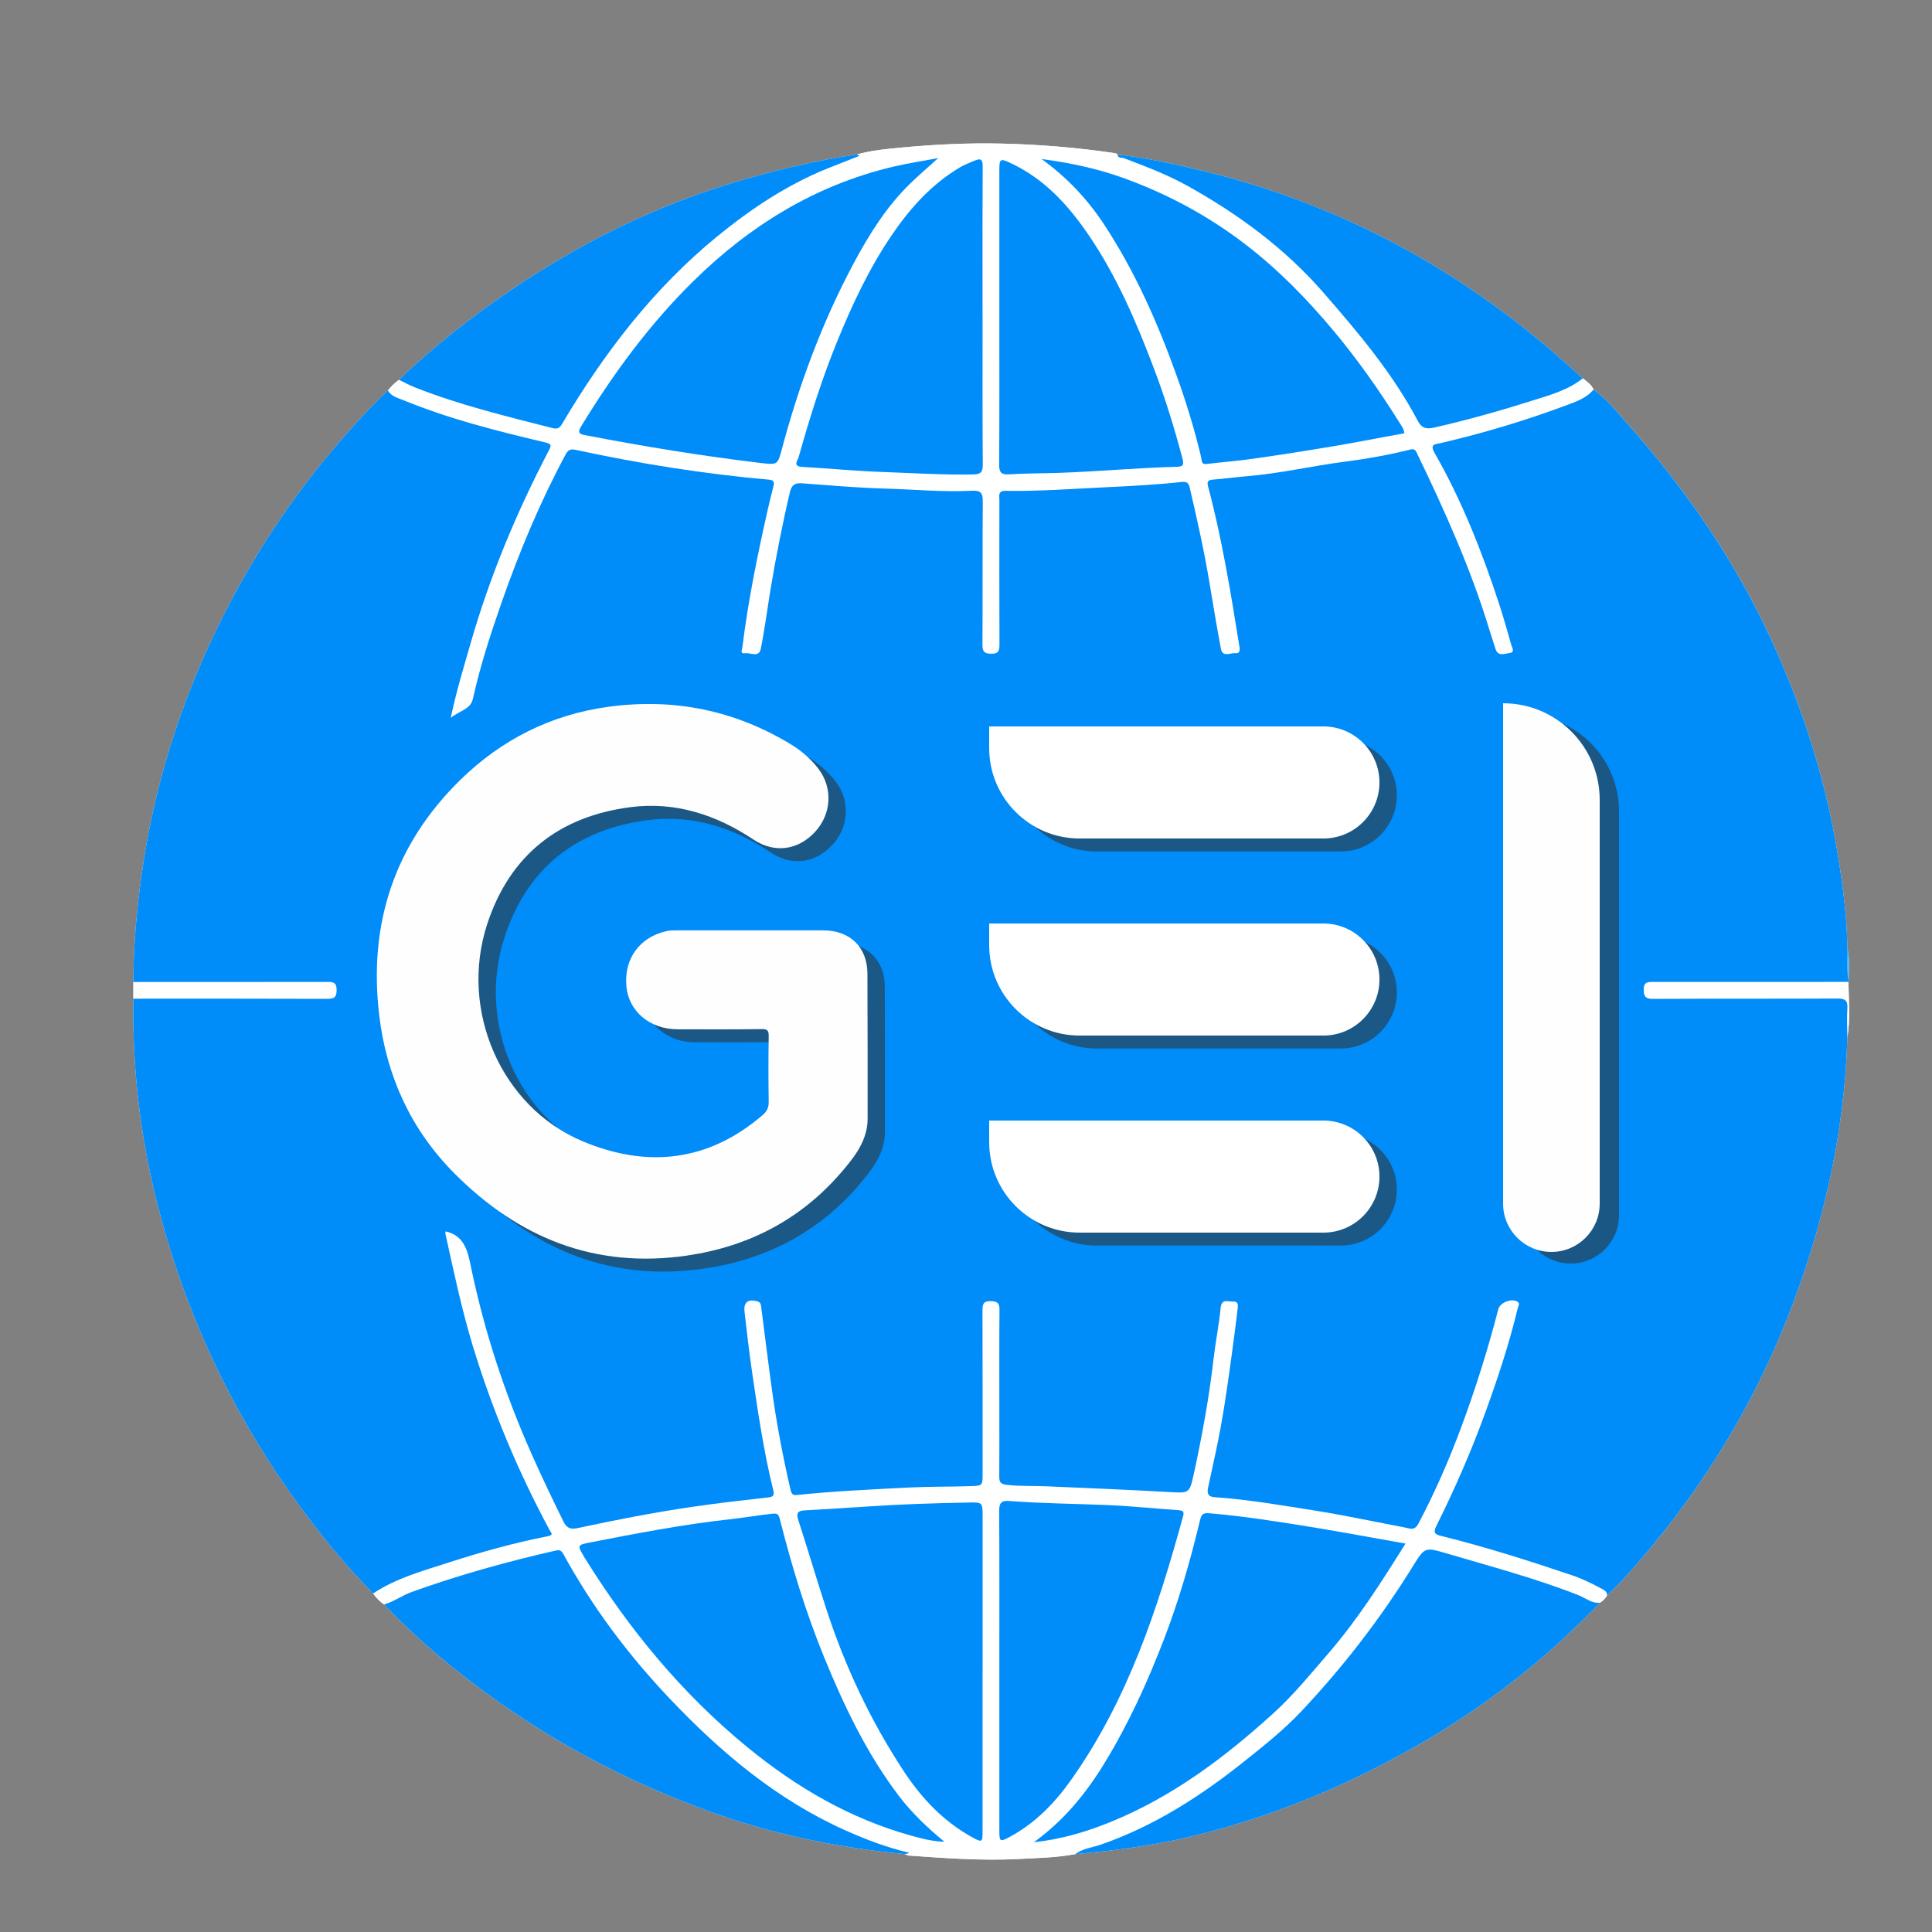 <?xml version="1.0" encoding="UTF-8"?>
<svg id="Layer_1" xmlns="http://www.w3.org/2000/svg" viewBox="0 0 500 500">
  <rect x="0" y="0" width="500" height="500" fill="#808080" stroke="none"/>
  <defs>
    <style>
      .cls-1 {
        fill: #fff;
      }

      .cls-2 {
        opacity: .79;
      }

      .cls-3, .cls-4 {
        opacity: .72;
      }

      .cls-5 {
        fill: #45b8fe;
      }

      .cls-6 {
        fill: #008dfa;
      }

      .cls-7 {
        fill: #f7f9fb;
      }

      .cls-4, .cls-8 {
        fill: #2f3030;
      }

      .cls-9 {
        fill: #008cf9;
      }

      .cls-10 {
        fill: #fefefe;
      }
    </style>
  </defs>
  <path class="cls-7" d="M478.1,268.57c-.79,24.89-6.23,48.78-15.3,71.93-9.95,25.42-24.36,48.03-42.69,68.2-1.33,1.47-2.81,2.81-4.22,4.21-.45.77-1.04,1.41-1.82,1.86-13.11,13.68-27.77,25.41-44.07,35.07-18.56,11-38.21,19.48-59.12,24.8-10.67,2.71-21.59,4.28-32.58,5.2-4.85.92-9.78,1-14.67,1.26-9.47.49-18.92-.2-28.36-.88-.37-.03-.73-.25-1.1-.39-17.56-1.63-34.7-5.22-51.29-11.29-21.89-7.99-42.15-18.96-60.69-33.08-8.1-6.16-15.79-12.81-22.8-20.22-1.1-.78-2.04-1.74-2.83-2.85-7.98-8.12-15.08-16.98-21.63-26.28-15.79-22.42-27.05-46.96-33.94-73.48-3.32-12.76-5.37-25.72-6.15-38.9-.3-5.09-.39-10.17-.32-15.26v-4.33c0-9.55.9-19.02,2.24-28.48,2.66-18.75,7.84-36.78,15.34-54.14,11.14-25.78,26.62-48.68,46.37-68.67.62-.62,1.29-1.18,1.93-1.77.79-1.09,1.78-1.97,2.85-2.78,8.77-8.45,18.3-15.94,28.36-22.81,18.77-12.82,38.92-22.72,60.79-28.99,9.65-2.77,19.41-5.09,29.37-6.53,3.83-1.07,7.78-1.43,11.71-1.8,8.55-.79,17.14-1.21,25.74-1.01,9.85.23,19.67,1.04,29.42,2.5.22.03.41.22.62.33,7.87.93,15.6,2.65,23.28,4.55,32.99,8.15,62.25,23.57,88.14,45.49,3.03,2.57,5.97,5.26,8.95,7.89,1.06.84,2.2,1.6,2.78,2.9,3.6,2.55,6.28,6.04,9.16,9.29,14.94,16.81,27.56,35.2,36.96,55.7,8.15,17.76,14.02,36.23,17.13,55.55,1.29,8,2.34,16.01,2.44,24.13.67,2.71.41,5.45.31,8.19.04.15.02.29-.06.43.11,4.82.5,9.65-.25,14.46Z"/>
  <path class="cls-9" d="M426.46,256.18c-.04.74.34,1.19,1.08,1.33.94.18,1.9.15,2.85.15,14.47,0,28.95-.01,43.42,0,4.44.01,4.46.02,4.42,4.48-.01,2.14.18,4.29-.13,6.43-.79,24.89-6.23,48.78-15.3,71.93-9.95,25.42-24.36,48.03-42.69,68.2-1.33,1.47-2.81,2.81-4.22,4.21-7.71-4.93-16.55-6.92-25.11-9.63-5.77-1.83-11.56-3.58-17.44-5.03-2.94-.73-3.22-1.44-1.87-4.23,6.18-12.78,11.56-25.89,15.97-39.38,1.61-4.92,3.16-9.86,4.29-14.92.15-.7.78-1.67-.38-2.03-1.03-.31-2.12-.16-2.66.99-.64,1.38-.94,2.87-1.34,4.33-4.69,17.01-10.41,33.62-18.51,49.35-2.15,4.17-2.13,4.25-6.82,3.38-12.06-2.26-24.08-4.66-36.25-6.28-3.47-.46-6.95-.92-10.43-1.27-3.24-.32-3.82-.97-3.14-4.1,1.67-7.71,3.24-15.43,4.4-23.24,1.02-6.93,1.88-13.88,2.74-20.84.11-.91.48-2.05-.93-2.3-1.43-.25-1.74.86-1.9,1.92-.95,6.38-1.73,12.78-2.66,19.17-1.22,8.43-2.81,16.81-4.7,25.12-.67,2.95-1.49,3.5-4.52,3.26-8.32-.68-16.68-.89-25-1.47-5.97-.41-11.95.1-17.89-.64-3.66-.46-3.81-.7-3.81-4.34-.02-13.06,0-26.13-.01-39.19,0-.88.05-1.75-.09-2.62-.13-.84-.61-1.27-1.47-1.24-.77.03-1.13.48-1.24,1.2-.12.79-.09,1.59-.09,2.38,0,13.15,0,26.29,0,39.43-.01,4.19-.48,4.68-4.7,4.65-14.26-.1-28.46.99-42.66,2-2.92.21-3.41-.05-4.09-3.03-2.3-10.1-4.09-20.3-5.37-30.58-.59-4.66-1.16-9.33-1.86-13.97-.16-1.03-.21-2.25-1.71-2.05-1.54.21-1.19,1.47-1.07,2.45,1.76,14.79,3.61,29.57,6.91,44.12.03.15.07.31.1.46.5,2.58.13,3.15-2.43,3.49-5.29.72-10.57,1.45-15.87,2.11-10.13,1.26-20.12,3.28-30.11,5.27-5.61,1.11-5.59,1.11-8.22-4.09-10.8-21.28-18.87-43.53-23.57-66.96-.45-2.23-1.85-3.4-4.17-4.69.65,2.96,1.11,5.54,1.67,8.1,3.3,15.06,7.8,29.73,13.69,43.98,3.2,7.73,6.9,15.23,10.73,22.67,1.45,2.84,1.26,3.25-1.93,3.93-11.39,2.42-22.49,5.89-33.5,9.64-2.65.9-5.16,2.12-7.64,3.4-.83.42-1.62,1.07-2.67.8-7.98-8.12-15.08-16.98-21.63-26.28-15.79-22.42-27.05-46.96-33.94-73.48-3.32-12.76-5.37-25.72-6.15-38.9-.3-5.09-.39-10.17-.32-15.26,1.2-1.08,2.7-.79,4.1-.79,14.49-.03,28.98-.02,43.48-.02.95,0,1.91.04,2.85-.14.73-.14,1.12-.56,1.07-1.33-.04-.66-.46-.97-1.06-1.09-.95-.19-1.91-.14-2.86-.14-14.49,0-28.98,0-43.47-.02-1.41,0-2.9.29-4.11-.8,0-9.55.9-19.02,2.24-28.48,2.66-18.75,7.84-36.78,15.34-54.14,11.14-25.78,26.62-48.68,46.37-68.67.62-.62,1.29-1.18,1.93-1.77,7.86,3.54,16.01,6.25,24.31,8.53,5.14,1.41,10.3,2.77,15.5,3.95,3.2.73,3.38,1.3,1.92,4.26-5.22,10.57-10.34,21.17-14.27,32.32-3.7,10.52-6.95,21.18-9.66,32-.11.46-.26.91-.08,1.54,2.31-.73,3.38-2.27,3.96-4.55,5.04-19.83,12.24-38.86,21.23-57.23.7-1.43,1.67-2.73,2.27-4.2.79-1.95,2.1-2.31,4.01-1.89,6.84,1.5,13.72,2.83,20.64,3.96,9.12,1.5,18.29,2.56,27.46,3.64,3.15.37,3.54.85,2.77,3.99-2.94,12.08-5.23,24.29-7.24,36.55-.13.78-.29,1.57-.31,2.37-.03.87-.17,1.84,1.1,1.99,1.15.12,2.05-.14,2.28-1.49.43-2.43.92-4.85,1.29-7.29,1.59-10.39,3.43-20.74,5.86-30.97.88-3.69,1.44-4.34,5.18-4.11,6.74.43,13.49.88,20.23,1.2,6.99.33,13.98.92,20.99.68,1.03-.04,2.07-.04,3.1.07,1.21.13,1.86.78,2,1.99.11.95.09,1.91.09,2.86,0,11.31-.02,22.62.03,33.93,0,1.13-.63,2.96,1.32,3.02,2.14.06,1.51-1.88,1.52-3.08.05-11.07.03-22.14.03-33.21,0-.8-.02-1.59.01-2.39.11-2.59.58-3.07,3.09-3.19.96-.04,1.92,0,2.87,0,9.78-.17,19.54-.74,29.31-1.33,4.13-.25,8.25-.53,12.38-.85,2.1-.16,2.81,1.08,3.2,2.78,1.67,7.13,3.28,14.28,4.54,21.5.91,5.25,1.93,10.49,2.56,15.8.11.86.31,1.72.53,2.57.31,1.23,1.13,1.68,2.32,1.51,1.44-.2,1.16-1.27,1.04-2.21-.65-4.82-1.48-9.6-2.32-14.39-1.44-8.24-3.18-16.41-5.16-24.54-.69-2.85-.29-3.4,2.57-3.71,16.47-1.79,32.83-4.35,49.07-7.59,1.77-.36,2.82.1,3.63,1.75,7.41,15.02,14.08,30.33,18.93,46.39.32,1.07.64,2.14,1.12,3.15.44.9,1.19,1.36,2.15,1.04,1.14-.38.62-1.31.42-2.01-2.22-7.82-4.69-15.56-7.66-23.13-3.37-8.6-7.07-17.06-11.57-25.15-1.34-2.42-1.02-3.17,1.71-3.85,10.67-2.65,21.22-5.7,31.57-9.44,2.84-1.03,5.34-2.75,8.17-3.79,3.6,2.55,6.28,6.04,9.16,9.29,14.94,16.81,27.56,35.2,36.96,55.7,8.15,17.76,14.02,36.23,17.13,55.55,1.29,8,2.34,16.01,2.44,24.13.43,2.72-.14,5.47.31,8.19.04.15.02.29-.06.43-1.18,1.15-2.69.83-4.08.83-14.63.03-29.26.02-43.9.02-.95,0-1.91-.04-2.85.14-.62.11-1.03.43-1.06,1.08Z"/>
  <path class="cls-1" d="M415.89,412.91c-.45.77-1.04,1.41-1.82,1.86-.9.56-1.8.48-2.73.06-11.03-5.09-22.85-7.82-34.38-11.42-1.6-.5-3.21-.95-4.83-1.35-3.09-.76-3.1-.78-4.79,1.8-3.84,5.86-7.51,11.82-11.72,17.42-4.88,6.48-9.99,12.77-15.47,18.77-10.38,11.37-22.47,20.62-35.49,28.7-6.71,4.17-13.93,7.31-21.4,9.88-1.63.56-3.4.45-4.96,1.21-4.85.92-9.78,1-14.67,1.26-9.47.49-18.92-.2-28.36-.88-.37-.03-.73-.25-1.1-.39-4-1.19-8.02-2.28-11.88-3.92-12.19-5.17-23.18-12.18-33.35-20.7-16.9-14.17-30.76-30.81-42.01-49.72-2.48-4.17-1.38-3.91-6.43-2.75-11.19,2.57-22.2,5.75-33.02,9.58-1.88.67-3.6,1.68-5.41,2.52-.84.39-1.67,1.03-2.68.4-1.1-.78-2.04-1.74-2.83-2.85,6.05-4.03,12.99-5.88,19.79-8.08,8.37-2.7,16.84-5.07,25.48-6.75,1.57-.31.76-.91.4-1.59-8.15-15.17-14.78-30.98-19.81-47.44-2.93-9.63-5-19.48-7.16-29.3-.04-.21.07-.45.08-.55,4.93,1.15,5.72,5.17,6.57,9.3,3.47,16.68,8.76,32.77,15.68,48.34,2.62,5.89,5.39,11.69,8.24,17.47.84,1.71,1.89,2.06,3.61,1.69,9.83-2.12,19.69-4.04,29.64-5.5,6.57-.97,13.18-1.71,19.78-2.45,1.36-.16,1.57-.65,1.27-1.85-2.49-10-3.96-20.18-5.46-30.35-.78-5.25-1.36-10.52-1.98-15.79-.3-2.56.9-3.46,3.39-2.72.67.2.81.61.89,1.21.95,7.37,1.86,14.76,2.88,22.12,1.18,8.55,2.8,17.02,4.75,25.42.21.91.5,1.44,1.55,1.34,9.71-1.01,19.45-1.45,29.2-1.95,5.25-.26,10.49-.17,15.73-.35,3.21-.11,3.22-.04,3.22-3.36-.01-14.02.01-28.04-.03-42.05-.01-1.59.14-2.5,2.13-2.47,1.81.03,2.29.59,2.27,2.34-.08,8.36-.04,16.73-.04,25.09,0,5.97.03,11.95-.02,17.92-.01,1.43.28,2,1.92,2.2,3.42.4,6.83.21,10.25.37,10.54.46,21.1.88,31.64,1.48,5.33.31,5.42.48,6.56-4.78,2.15-9.9,3.97-19.86,5.12-29.93.5-4.33,1.39-8.6,1.8-12.93.25-2.53,1.92-1.58,3.13-1.65,1.73-.11,1.32,1.32,1.22,2.23-.44,3.93-.99,7.85-1.51,11.77-1.14,8.47-2.35,16.92-4.17,25.27-.64,2.94-1.25,5.89-1.9,8.82-.32,1.42-.14,2.41,1.63,2.53,8.7.6,17.28,2.1,25.87,3.45,7.03,1.11,14,2.6,21,3.93,1.16.22,2.33.44,3.48.71,1.21.28,1.88-.17,2.45-1.27,4.23-8.03,7.87-16.32,11.03-24.82,3.74-10.05,6.95-20.26,9.63-30.64.44-1.71,3.4-2.89,4.93-1.97.79.47.24,1.15.11,1.69-2.26,9.42-5.32,18.6-8.64,27.69-3.59,9.78-7.76,19.32-12.41,28.64-.92,1.84-.36,2.24,1.27,2.64,11.4,2.82,22.59,6.38,33.72,10.13,2.71.91,5.28,2.17,7.8,3.53.72.39,1.43.75,1.35,1.74Z"/>
  <path class="cls-1" d="M412.41,100.82c-1.98,2.37-4.85,3.25-7.57,4.26-10.49,3.9-21.21,7.09-32.11,9.62-1.21.28-2.78.21-1.51,2.43,7.14,12.46,12.37,25.76,16.82,39.38,1.11,3.39,2.06,6.84,3.05,10.27.24.82,1.08,2.07-.46,2.23-1.19.12-2.95,1.02-3.6-1.1-.46-1.52-1-3.02-1.46-4.54-4.84-16.02-11.68-31.22-18.95-46.25-.38-.8-.75-.99-1.64-.77-5.69,1.42-11.46,2.43-17.27,3.18-8.32,1.09-16.5,3.01-24.88,3.7-2.99.25-5.98.68-8.98.9-1.41.1-1.49.67-1.18,1.84,3.58,13.48,5.82,27.23,8.03,40.99.13.82.52,2.23-1.04,2.08-1.27-.12-3.26,1.18-3.7-1.2-1.02-5.44-1.94-10.9-2.84-16.36-1.39-8.53-3.28-16.94-5.24-25.34-.28-1.2-.83-1.54-2-1.41-6.54.71-13.11,1.06-19.69,1.37-8.65.41-17.29,1.07-25.96.93-2.02-.04-1.59,1.32-1.59,2.44-.01,12.42-.03,24.85.02,37.27,0,1.61-.18,2.48-2.15,2.45-1.83-.03-2.26-.62-2.25-2.36.07-12.35-.02-24.69.08-37.04.02-2.15-.49-2.9-2.75-2.79-7.55.4-15.1-.35-22.65-.56-7.13-.19-14.25-.83-21.37-1.36-1.83-.14-2.71.43-3.14,2.29-1.98,8.4-3.64,16.86-5.05,25.37-.84,5.07-1.48,10.18-2.5,15.21-.46,2.28-2.64.93-4.02,1.11-1.46.19-.81-.94-.72-1.63,1.45-11.8,3.83-23.42,6.43-35.01.48-2.16,1.03-4.31,1.57-6.46.24-.96.31-1.69-1.04-1.81-16.81-1.49-33.45-4.13-49.94-7.69-1.44-.31-2.06-.19-2.84,1.27-6.55,12.22-11.88,24.97-16.45,38.03-2.87,8.23-5.59,16.52-7.47,25.06-.63,2.84-3.46,3.06-5.75,4.96,1.48-6.97,3.36-13.09,5.12-19.23,4.97-17.32,11.86-33.86,20.19-49.82.73-1.38.91-1.83-.94-2.26-12.44-2.92-24.82-6.06-36.67-10.92-1.43-.59-3.07-.94-3.95-2.47.79-1.09,1.78-1.97,2.85-2.78.73-.06,1.41.12,2.08.4,10.76,4.5,21.95,7.6,33.28,10.23.7.17,1.4.33,2.09.53q3.58,1.01,5.43-2.08c9.19-15.51,20.12-29.69,33.42-41.84,11.65-10.64,24.63-19.39,39.71-24.64.83-.29,1.91,0,2.51-.93,3.83-1.07,7.78-1.43,11.71-1.8,8.55-.79,17.14-1.21,25.74-1.01,9.85.23,19.67,1.04,29.42,2.5.22.03.41.22.62.33,16.59,4.84,30.75,14,43.67,25.13,7.43,6.4,13.63,14.03,19.77,21.67,5.4,6.72,10.43,13.68,14.52,21.28.84,1.56,1.79,2.41,3.78,1.95,11.02-2.56,21.91-5.53,32.55-9.41,2.1-.76,3.83-2.3,6.08-2.69,1.06.84,2.2,1.6,2.78,2.9Z"/>
  <path class="cls-6" d="M414.07,414.77c-13.11,13.68-27.77,25.41-44.07,35.07-18.56,11-38.21,19.48-59.12,24.8-10.67,2.71-21.59,4.28-32.58,5.2,1.91-1.47,4.31-1.67,6.48-2.42,13.78-4.76,25.81-12.48,37.11-21.48,5.15-4.11,10.32-8.21,14.85-13.01,10.91-11.58,20.59-24.12,28.96-37.67,2.95-4.78,3.1-4.89,8.38-3.33,11.55,3.43,23.21,6.48,34.45,10.91,1.81.71,3.39,2.18,5.54,1.93Z"/>
  <path class="cls-6" d="M235.21,479.46c-.22.44-.7.2-1.04.37-17.56-1.63-34.7-5.22-51.29-11.29-21.89-7.99-42.15-18.96-60.69-33.08-8.1-6.16-15.79-12.81-22.8-20.22,2.54-.73,4.69-2.36,7.15-3.24,12.18-4.38,24.62-7.84,37.24-10.71,1.1-.25,1.52.01,2.02.91,7.47,13.66,16.75,26.03,27.43,37.3,13.25,13.98,27.82,26.28,45.63,34.23,5.29,2.36,10.69,4.41,16.35,5.73Z"/>
  <path class="cls-6" d="M409.63,97.92c-3.83,3.04-8.45,4.3-12.98,5.73-8.38,2.66-16.85,5.04-25.43,6.99-1.92.43-3.2.35-4.31-1.74-6.45-12.24-15.31-22.71-24.34-33.09-10.05-11.56-22.12-20.42-35.41-27.8-5.24-2.9-10.8-4.99-16.37-7.1-.5-.19-1.5.14-1.53-.92,7.87.93,15.6,2.65,23.28,4.55,32.99,8.15,62.25,23.57,88.14,45.49,3.03,2.57,5.97,5.26,8.95,7.89Z"/>
  <path class="cls-6" d="M222.17,40.43c-2.64,1.08-5.32,2.08-7.97,3.15-10.47,4.22-19.76,10.41-28.46,17.5-16.57,13.52-29.35,30.2-40.19,48.48-.65,1.09-1.13,1.59-2.52,1.24-12.05-3.08-24.14-5.98-35.73-10.58-1.39-.55-2.7-1.28-4.05-1.92,8.77-8.45,18.3-15.94,28.36-22.81,18.77-12.82,38.92-22.72,60.79-28.99,9.65-2.77,19.41-5.09,29.37-6.53.07.02.15.04.22.08.18.08.53.24.18.38Z"/>
  <path class="cls-1" d="M478.1,268.57c-.02-2.55-.17-5.1,0-7.63.12-2.02-.6-2.53-2.55-2.52-15.91.08-31.82.01-47.73.09-1.91,0-2.43-.55-2.43-2.42.01-1.89.93-1.97,2.37-1.97,16.87.02,33.73,0,50.6-.01.11,4.82.5,9.65-.25,14.46Z"/>
  <path class="cls-1" d="M87.12,256.18c.02,2.04-.78,2.32-2.52,2.32-16.38-.06-32.75-.04-49.13-.04-.32,0-.64.01-.95.01v-4.33c16.7,0,33.39,0,50.09-.02,1.51-.01,2.49.02,2.51,2.06Z"/>
  <g class="cls-2">
    <g>
      <g class="cls-3">
        <path class="cls-8" d="M198.72,244.13c6.29,0,12.58-.01,18.88,0,6.92.02,11.36,4.38,11.38,11.22.04,12.5.07,25.01.05,37.51-.01,5.56-3.23,9.69-6.58,13.62-10.54,12.36-24.05,19.43-40.03,21.79-23.84,3.52-43.72-4.52-60.37-21.29-11.22-11.3-17.55-25.14-19.42-40.89-2.81-23.62,3.9-44.17,21-60.91,10.66-10.43,23.48-16.9,38.36-18.92,16.87-2.29,32.65.89,47.22,9.75,2.73,1.66,5.13,3.75,7.09,6.31,3.78,4.95,3.4,11.71-.89,16.34-4.42,4.76-10.5,5.57-15.93,1.96-9.64-6.42-20.22-9.86-31.74-8.39-18.49,2.36-31.32,12.37-37.17,30.3-7.27,22.25,3.58,47.28,24.64,56.15,16.67,7.02,32.52,5.39,46.65-6.75,1.12-.96,1.6-1.97,1.57-3.48-.09-5.65-.09-11.31,0-16.96.02-1.48-.37-1.83-1.85-1.81-7.25.1-14.5.07-21.74.05-7.17-.02-12.64-4.63-13.24-11.1-.66-7.15,3.41-12.76,10.42-14.32.77-.17,1.58-.18,2.37-.19,6.45-.01,12.9,0,19.36,0Z"/>
        <path class="cls-8" d="M346.99,220.35h-63.11c-12.92,0-23.39-10.47-23.39-23.39v-5.61h86.5c8.01,0,14.5,6.49,14.5,14.5h0c0,8.01-6.49,14.5-14.5,14.5Z"/>
        <path class="cls-8" d="M346.99,271.35h-63.11c-12.92,0-23.39-10.47-23.39-23.39v-5.61h86.5c8.01,0,14.5,6.49,14.5,14.5h0c0,8.01-6.49,14.5-14.5,14.5Z"/>
        <path class="cls-8" d="M346.99,322.35h-63.11c-12.92,0-23.39-10.47-23.39-23.39v-5.61h86.5c8.01,0,14.5,6.49,14.5,14.5h0c0,8.01-6.49,14.5-14.5,14.5Z"/>
      </g>
      <path class="cls-4" d="M406.5,327h0c-6.9,0-12.5-5.6-12.5-12.5v-129.5h0c13.81,0,25,11.19,25,25v104.5c0,6.9-5.6,12.5-12.5,12.5Z"/>
    </g>
  </g>
  <path class="cls-5" d="M478.41,253.68c-.69-2.71-.34-5.45-.31-8.19.67,2.71.41,5.45.31,8.19Z"/>
  <path class="cls-10" d="M194.23,240.78c6.29,0,12.58-.01,18.88,0,6.92.02,11.36,4.38,11.38,11.22.04,12.5.07,25.01.05,37.51-.01,5.56-3.23,9.69-6.58,13.62-10.54,12.36-24.05,19.43-40.03,21.79-23.84,3.52-43.72-4.52-60.37-21.29-11.22-11.3-17.55-25.14-19.42-40.89-2.81-23.62,3.9-44.17,21-60.91,10.66-10.43,23.48-16.9,38.36-18.92,16.87-2.29,32.65.89,47.22,9.75,2.73,1.66,5.13,3.75,7.09,6.31,3.78,4.95,3.4,11.71-.89,16.34-4.42,4.76-10.5,5.57-15.93,1.96-9.64-6.42-20.22-9.86-31.74-8.39-18.49,2.36-31.32,12.37-37.17,30.3-7.27,22.25,3.58,47.28,24.64,56.15,16.67,7.02,32.52,5.39,46.65-6.75,1.12-.96,1.6-1.97,1.57-3.48-.09-5.65-.09-11.31,0-16.96.02-1.48-.37-1.83-1.85-1.81-7.25.1-14.5.07-21.74.05-7.17-.02-12.64-4.63-13.24-11.1-.66-7.15,3.41-12.76,10.42-14.32.77-.17,1.58-.18,2.37-.19,6.45-.01,12.9,0,19.36,0Z"/>
  <path class="cls-6" d="M363.74,399.48c-6.28,10.05-12.4,19.67-19.91,28.36-4.57,5.29-9,10.75-14.17,15.45-12.69,11.55-26.32,21.79-42.38,28.29-6.15,2.49-12.53,4.41-19.72,5.19,7.69-5.56,13.3-12.41,17.99-20,6.36-10.3,11.37-21.29,15.71-32.59,3.85-10.02,6.8-20.3,9.3-30.72.41-1.7.85-1.97,2.66-1.81,8.76.76,17.44,2.13,26.11,3.54,8.03,1.31,16.04,2.81,24.41,4.29Z"/>
  <path class="cls-6" d="M244.43,476.64c-2.99-.06-5.8-.79-8.61-1.57-15.89-4.42-29.72-12.52-42.43-22.92-16.98-13.91-30.64-30.58-42.16-49.12-.04-.07-.08-.14-.12-.21-1.7-2.9-1.72-2.99,1.63-3.64,11.96-2.33,23.92-4.65,36.05-5.98,3.69-.41,7.36-1.04,11.06-1.45,1.41-.16,1.67.21,1.99,1.47,3.06,12.09,6.69,24.02,11.4,35.56,5.21,12.74,11.11,25.16,19.54,36.19,3.35,4.38,7.32,8.1,11.63,11.68Z"/>
  <path class="cls-6" d="M254.29,432.54c0,13.85,0,27.7,0,41.55,0,2.63-.16,2.76-2.47,1.51-7.59-4.12-13.34-10.22-18.01-17.34-8.59-13.08-15.19-27.15-20.02-42.02-2.47-7.61-4.74-15.29-7.21-22.91-.55-1.7-.13-2.34,1.56-2.44,5.46-.32,10.92-.64,16.38-1.01,8.56-.58,17.12-.86,25.7-1.01,4.09-.08,4.08-.26,4.08,3.79,0,13.29,0,26.59,0,39.88Z"/>
  <path class="cls-6" d="M258.63,432.45c0-13.78.04-27.55-.04-41.33-.01-2.03.4-2.84,2.61-2.67,8.4.65,16.82.71,25.23,1.05,6.17.25,12.33.9,18.5,1.33,1.07.08,1.62.23,1.26,1.55-6.59,24.06-14.37,47.62-28.98,68.25-4.2,5.94-9.22,11.11-15.72,14.66-2.68,1.46-2.86,1.4-2.86-1.52,0-13.78,0-27.55,0-41.33Z"/>
  <path class="cls-6" d="M363.46,112.12c-6.21,1.14-12.4,2.36-18.6,3.4-6.86,1.16-13.74,2.23-20.63,3.21-3.99.57-8.02.87-12.03,1.35-1.36.16-1.17-.98-1.3-1.55-1.71-7.27-3.89-14.39-6.42-21.4-4.9-13.64-10.74-26.86-18.72-39.01-4.33-6.59-9.72-12.3-16.21-16.96,7.15.94,14.16,2.39,20.92,4.81,11.52,4.13,22.19,9.85,31.9,17.32,8.42,6.47,15.79,14,22.6,22.13,6.33,7.56,11.99,15.6,17.21,23.95.5.81,1.1,1.55,1.29,2.75Z"/>
  <path class="cls-6" d="M242.81,40.91c-2.45,2.24-4.9,4.3-7.21,6.55-6.17,6-10.66,13.19-14.67,20.69-8.28,15.47-14.28,31.84-18.77,48.77-.89,3.34-1.13,3.4-5.38,2.89-15.08-1.81-30.06-4.24-44.96-7.12-1.38-.27-2.64-.35-1.46-2.29,8.29-13.61,17.68-26.41,29.03-37.59,14.56-14.35,31.49-24.84,51.59-29.63,3.9-.93,7.89-1.52,11.84-2.27Z"/>
  <path class="cls-6" d="M254.29,81.59c0,12.89-.04,25.79.05,38.68.01,2.02-.61,2.48-2.56,2.52-7.72.15-15.41-.36-23.11-.63-7.04-.24-14.07-.93-21.11-1.33-2.53-.14-1.07-1.8-.88-2.49,2.81-10,5.9-19.92,9.81-29.56,3.95-9.73,8.37-19.21,14.29-27.92,4.73-6.96,10.25-13.13,17.57-17.5,1.24-.74,2.57-1.23,3.88-1.79,1.71-.73,2.11-.19,2.09,1.58-.07,9.79-.04,19.58-.04,29.37,0,3.02,0,6.05,0,9.07Z"/>
  <path class="cls-6" d="M258.63,81.83c0-12.58,0-25.15,0-37.73,0-3.04.2-3.16,2.89-1.91,8.65,4.03,14.83,10.76,20.1,18.46,7.41,10.84,12.52,22.8,17.13,35,2.86,7.57,5.23,15.3,7.3,23.13.47,1.79-.1,1.99-1.63,2.03-10.07.26-20.11,1.21-30.18,1.56-4.36.15-8.73.11-13.09.39-1.96.13-2.58-.47-2.57-2.5.09-12.81.05-25.63.05-38.44Z"/>
  <path class="cls-1" d="M256,188h86.5c8,0,14.5,6.5,14.5,14.5h0c0,8-6.5,14.5-14.5,14.5h-63.11c-12.91,0-23.39-10.48-23.39-23.39v-5.61h0Z"/>
  <path class="cls-1" d="M256,239h86.5c8,0,14.5,6.5,14.5,14.5h0c0,8-6.5,14.5-14.5,14.5h-63.11c-12.91,0-23.39-10.48-23.39-23.39v-5.61h0Z"/>
  <path class="cls-1" d="M256,290h86.5c8,0,14.5,6.5,14.5,14.5h0c0,8-6.5,14.5-14.5,14.5h-63.11c-12.91,0-23.39-10.48-23.39-23.39v-5.61h0Z"/>
  <path class="cls-10" d="M389,182h0c13.8,0,25,11.2,25,25v104.5c0,6.9-5.6,12.5-12.5,12.5h0c-6.9,0-12.5-5.6-12.5-12.5v-129.5h0Z"/>
</svg>